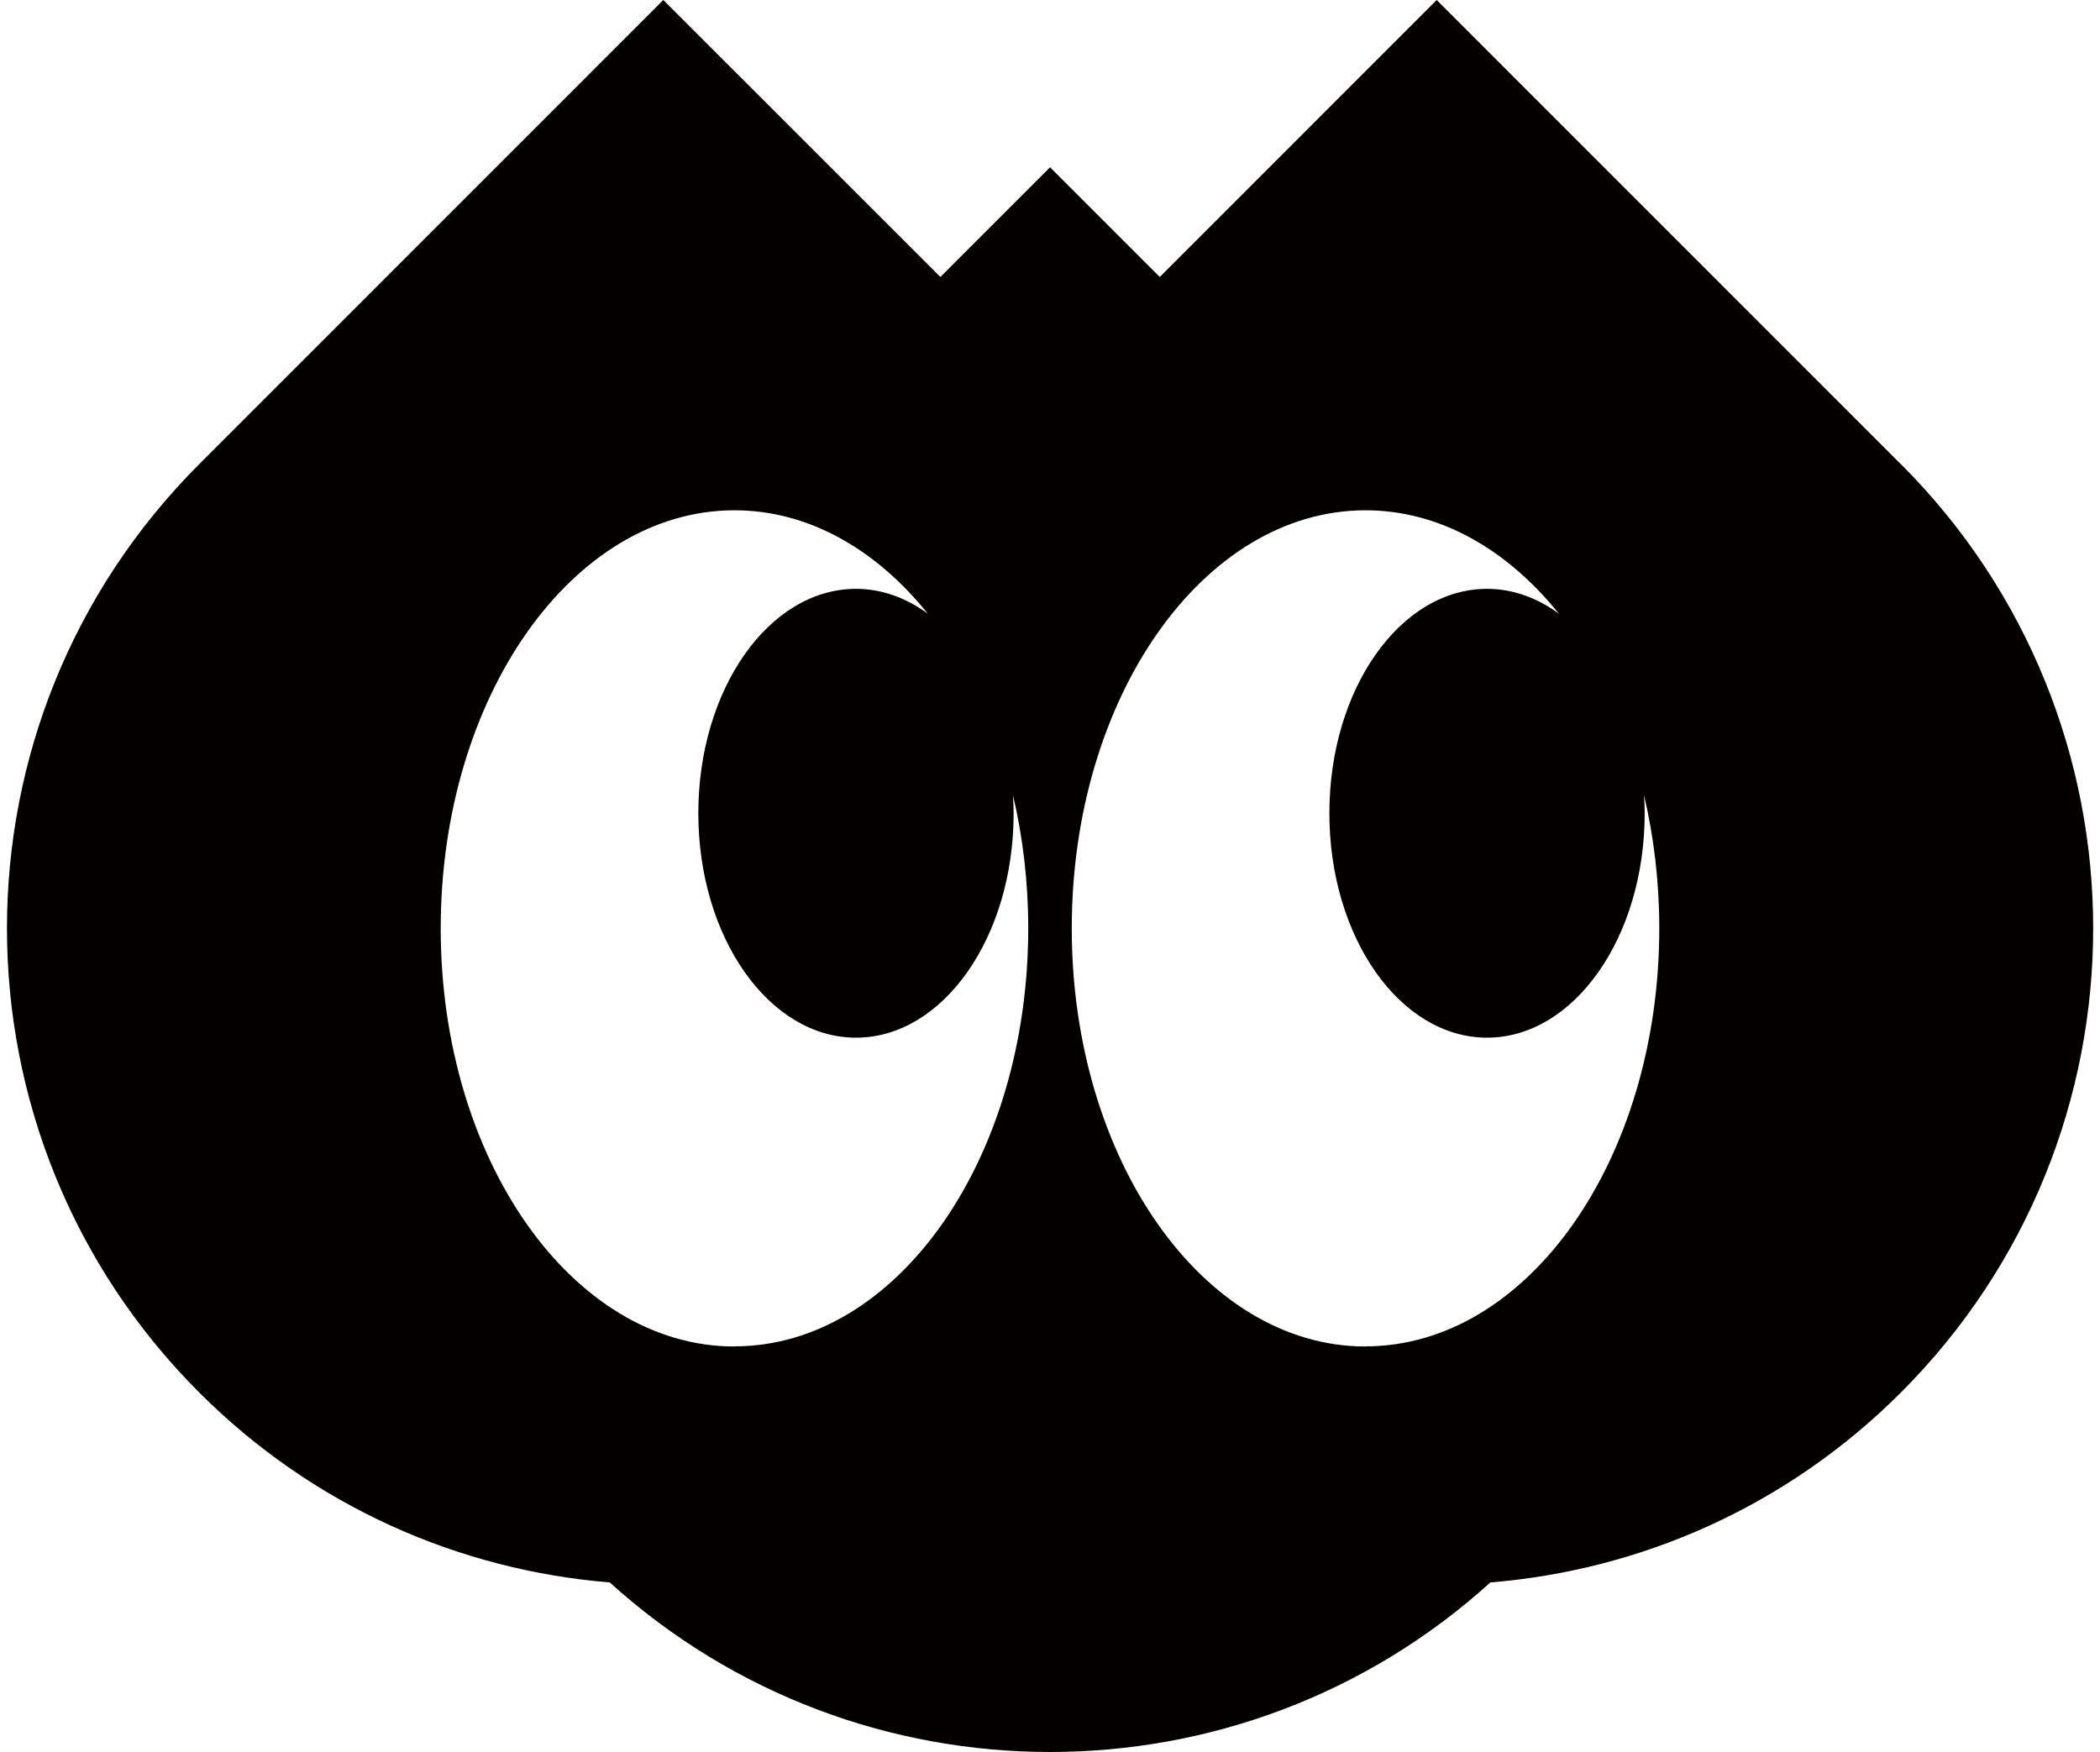 <svg width="151" height="126" viewBox="0 0 100 84" fill="none" xmlns="http://www.w3.org/2000/svg">
<path d="M90.783 22.252L68.537 0L55.262 13.279L50.003 8.019L44.745 13.279L31.463 0L9.217 22.252C-3.072 34.544 -3.072 54.469 9.217 66.761C14.708 72.254 21.719 75.281 28.897 75.867C40.86 86.706 59.147 86.706 71.11 75.867C78.287 75.281 85.298 72.254 90.79 66.761C103.079 54.469 103.079 34.544 90.79 22.252H90.783ZM34.875 64.555C27.098 64.555 20.793 55.582 20.793 44.51C20.793 33.437 27.098 24.465 34.875 24.465C38.427 24.465 41.666 26.338 44.145 29.424C43.112 28.664 41.939 28.231 40.7 28.231C36.528 28.231 33.142 33.051 33.142 38.99C33.142 44.93 36.528 49.749 40.7 49.749C44.872 49.749 48.257 44.93 48.257 38.99C48.257 38.697 48.244 38.41 48.224 38.117C48.697 40.123 48.957 42.27 48.957 44.503C48.957 55.576 42.652 64.548 34.875 64.548V64.555ZM65.125 64.555C57.347 64.555 51.043 55.582 51.043 44.51C51.043 33.437 57.347 24.465 65.125 24.465C68.677 24.465 71.916 26.338 74.395 29.424C73.362 28.664 72.189 28.231 70.95 28.231C66.778 28.231 63.392 33.051 63.392 38.99C63.392 44.93 66.778 49.749 70.95 49.749C75.122 49.749 78.507 44.93 78.507 38.99C78.507 38.697 78.494 38.41 78.474 38.117C78.947 40.123 79.207 42.27 79.207 44.503C79.207 55.576 72.902 64.548 65.125 64.548V64.555Z" fill="#040000"/>
</svg>
